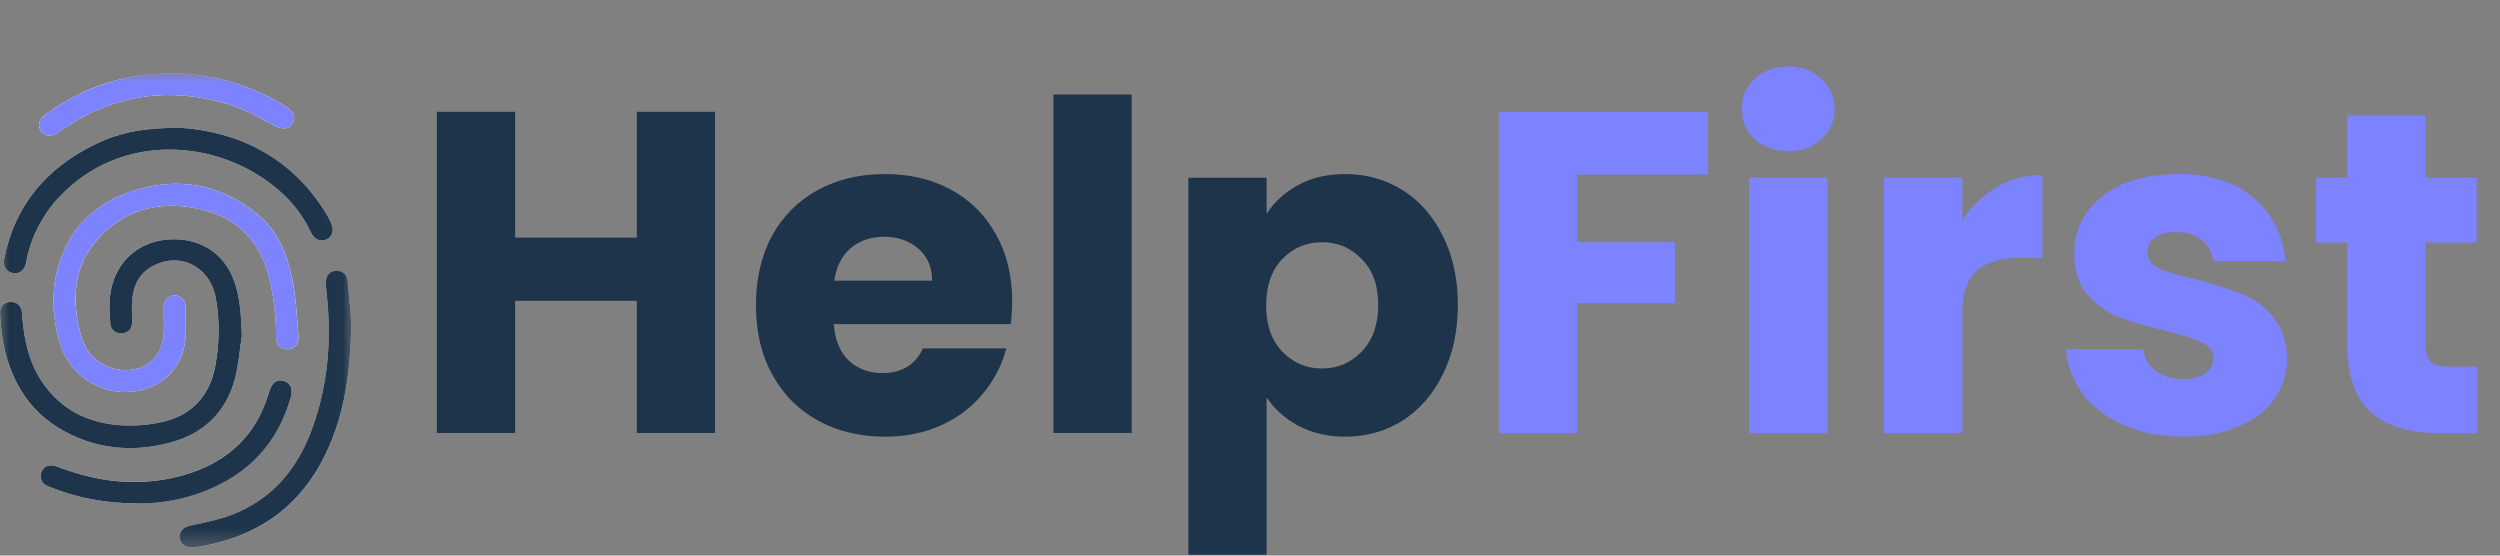 <svg width="135" height="30" viewBox="0 0 135 30" fill="none" xmlns="http://www.w3.org/2000/svg">
<rect x="0" y="0" width="135" height="30" fill="#808080" stroke="none"/>
<path d="M38.612 6.039V23.382H34.387V16.242H27.816V23.382H23.591V6.039H27.816V12.833H34.387V6.039H38.612ZM54.657 16.267C54.657 16.662 54.632 17.074 54.583 17.502H45.022C45.088 18.359 45.359 19.018 45.837 19.479C46.331 19.924 46.933 20.146 47.641 20.146C48.695 20.146 49.428 19.701 49.84 18.812H54.336C54.105 19.718 53.685 20.533 53.076 21.258C52.483 21.982 51.733 22.551 50.828 22.962C49.922 23.374 48.909 23.58 47.789 23.58C46.438 23.58 45.236 23.292 44.182 22.715C43.128 22.139 42.304 21.315 41.711 20.245C41.118 19.174 40.822 17.922 40.822 16.489C40.822 15.056 41.11 13.805 41.687 12.734C42.279 11.664 43.103 10.84 44.157 10.264C45.211 9.687 46.422 9.399 47.789 9.399C49.123 9.399 50.309 9.679 51.347 10.239C52.384 10.799 53.191 11.598 53.768 12.635C54.361 13.673 54.657 14.883 54.657 16.267ZM50.334 15.155C50.334 14.431 50.087 13.854 49.592 13.426C49.098 12.998 48.481 12.784 47.739 12.784C47.031 12.784 46.43 12.989 45.936 13.401C45.458 13.813 45.162 14.398 45.047 15.155H50.334ZM61.111 5.1V23.382H56.886V5.1H61.111ZM68.397 11.548C68.809 10.906 69.377 10.387 70.101 9.992C70.826 9.596 71.675 9.399 72.646 9.399C73.783 9.399 74.812 9.687 75.734 10.264C76.657 10.84 77.382 11.664 77.909 12.734C78.452 13.805 78.724 15.048 78.724 16.465C78.724 17.881 78.452 19.133 77.909 20.22C77.382 21.291 76.657 22.122 75.734 22.715C74.812 23.292 73.783 23.58 72.646 23.58C71.691 23.58 70.843 23.382 70.101 22.987C69.377 22.592 68.809 22.081 68.397 21.455V29.954H64.172V9.596H68.397V11.548ZM74.425 16.465C74.425 15.411 74.129 14.587 73.535 13.994C72.959 13.385 72.243 13.08 71.386 13.08C70.546 13.08 69.83 13.385 69.237 13.994C68.66 14.604 68.372 15.435 68.372 16.489C68.372 17.544 68.66 18.375 69.237 18.985C69.83 19.594 70.546 19.899 71.386 19.899C72.226 19.899 72.943 19.594 73.535 18.985C74.129 18.359 74.425 17.519 74.425 16.465Z" fill="#1D344A"/>
<path d="M92.231 6.039V9.424H85.165V13.08H90.452V16.366H85.165V23.382H80.94V6.039H92.231ZM96.576 8.164C95.835 8.164 95.226 7.949 94.748 7.521C94.287 7.076 94.056 6.533 94.056 5.891C94.056 5.232 94.287 4.688 94.748 4.26C95.226 3.815 95.835 3.593 96.576 3.593C97.301 3.593 97.894 3.815 98.355 4.26C98.833 4.688 99.072 5.232 99.072 5.891C99.072 6.533 98.833 7.076 98.355 7.521C97.894 7.949 97.301 8.164 96.576 8.164ZM98.676 9.596V23.382H94.451V9.596H98.676ZM105.963 11.894C106.457 11.136 107.074 10.543 107.816 10.115C108.557 9.671 109.38 9.448 110.286 9.448V13.92H109.125C108.071 13.92 107.28 14.151 106.753 14.612C106.226 15.056 105.963 15.847 105.963 16.983V23.382H101.738V9.596H105.963V11.894ZM117.914 23.58C116.711 23.58 115.641 23.374 114.702 22.962C113.763 22.551 113.022 21.991 112.478 21.282C111.935 20.558 111.63 19.751 111.564 18.861H115.74C115.789 19.339 116.011 19.726 116.407 20.022C116.802 20.319 117.288 20.467 117.864 20.467C118.391 20.467 118.795 20.368 119.075 20.171C119.371 19.956 119.52 19.685 119.52 19.355C119.52 18.96 119.314 18.672 118.902 18.491C118.49 18.293 117.823 18.079 116.901 17.848C115.912 17.618 115.089 17.379 114.43 17.132C113.771 16.868 113.203 16.465 112.725 15.921C112.248 15.361 112.009 14.612 112.009 13.673C112.009 12.882 112.223 12.166 112.651 11.524C113.096 10.865 113.738 10.346 114.578 9.967C115.435 9.588 116.448 9.399 117.617 9.399C119.347 9.399 120.705 9.827 121.694 10.684C122.698 11.54 123.275 12.677 123.423 14.093H119.52C119.454 13.615 119.239 13.236 118.877 12.957C118.531 12.677 118.07 12.537 117.494 12.537C117 12.537 116.621 12.635 116.357 12.833C116.094 13.014 115.962 13.269 115.962 13.599C115.962 13.994 116.168 14.291 116.58 14.488C117.008 14.686 117.667 14.883 118.556 15.081C119.577 15.345 120.409 15.608 121.051 15.872C121.694 16.119 122.254 16.531 122.731 17.107C123.225 17.667 123.481 18.425 123.497 19.38C123.497 20.187 123.266 20.912 122.805 21.554C122.361 22.18 121.71 22.674 120.854 23.037C120.014 23.399 119.034 23.58 117.914 23.58ZM133.766 19.8V23.382H131.616C130.084 23.382 128.89 23.012 128.034 22.271C127.177 21.513 126.749 20.286 126.749 18.589V13.105H125.069V9.596H126.749V6.236H130.974V9.596H133.741V13.105H130.974V18.639C130.974 19.051 131.073 19.347 131.27 19.528C131.468 19.709 131.797 19.8 132.259 19.8H133.766Z" fill="#7D83FF"/>
<mask id="mask0_521_1011" style="mask-type:luminance" maskUnits="userSpaceOnUse" x="0" y="3" width="19" height="27">
<path d="M18.971 3.971H0V29.559H18.971V3.971Z" fill="white"/>
</mask>
<g mask="url(#mask0_521_1011)">
<path d="M10.025 17.407C10.025 17.127 10.036 16.846 10.025 16.566C10.008 16.198 9.749 15.944 9.418 15.95C9.086 15.955 8.843 16.213 8.84 16.588C8.84 17.047 8.864 17.506 8.846 17.965C8.8 19.124 8.089 19.892 7.005 19.976C5.878 20.064 4.875 19.461 4.48 18.425C4.349 18.066 4.252 17.695 4.192 17.318C3.915 15.739 4.135 14.229 5.209 12.99C6.606 11.373 8.46 10.836 10.564 11.242C12.632 11.64 13.963 12.845 14.498 14.874C14.779 15.936 14.916 17.029 14.906 18.126C14.902 18.6 15.12 18.858 15.505 18.86C15.89 18.862 16.151 18.6 16.114 18.138C16.032 17.112 15.989 16.072 15.783 15.068C15.511 13.745 15.016 12.48 13.913 11.575C11.891 9.918 9.594 9.515 7.107 10.331C5.203 10.956 3.885 12.203 3.239 14.094C2.743 15.548 2.8 17.006 3.216 18.46C3.481 19.387 4.023 20.134 4.877 20.646C6.528 21.635 8.686 21.185 9.584 19.66C9.991 18.962 10.082 18.196 10.025 17.407ZM13.06 18.127C13.017 17.068 12.981 16.025 12.586 15.03C12.047 13.674 10.838 12.896 9.326 12.92C7.814 12.944 6.646 13.746 6.148 15.089C5.856 15.878 5.886 16.693 5.957 17.508C5.965 17.581 5.988 17.652 6.025 17.716C6.062 17.78 6.112 17.837 6.171 17.882C6.231 17.928 6.299 17.961 6.372 17.98C6.444 17.999 6.52 18.004 6.595 17.994C6.929 17.961 7.118 17.765 7.131 17.443C7.147 17.049 7.104 16.651 7.131 16.258C7.19 15.473 7.472 14.793 8.215 14.382C9.702 13.56 11.352 14.392 11.658 16.129C11.86 17.313 11.852 18.523 11.634 19.705C11.332 21.384 10.321 22.494 8.583 22.824C7.843 22.969 7.086 23.011 6.334 22.948C4.613 22.792 3.205 22.038 2.248 20.588C1.512 19.474 1.275 18.216 1.187 16.915C1.159 16.507 0.923 16.283 0.55 16.303C0.207 16.318 -0.022 16.562 0.003 16.954C0.026 17.475 0.083 17.994 0.173 18.509C0.598 20.706 1.691 22.447 3.807 23.46C5.549 24.295 7.365 24.393 9.206 23.895C11.02 23.405 12.205 22.239 12.682 20.458C12.886 19.701 12.939 18.906 13.06 18.127ZM9.735 6.9C7.787 6.9 6.5 7.142 5.215 7.756C2.538 9.036 0.803 11.063 0.23 13.967C0.146 14.392 0.336 14.681 0.705 14.746C1.058 14.808 1.331 14.58 1.415 14.15C1.657 12.838 2.276 11.621 3.201 10.642C6.499 7.11 11.799 7.457 15.059 10.278C15.796 10.91 16.388 11.688 16.795 12.56C16.973 12.943 17.319 13.078 17.649 12.925C17.953 12.783 18.05 12.445 17.889 12.072C17.825 11.919 17.752 11.77 17.669 11.625C15.774 8.446 12.812 7.101 9.735 6.9ZM18.967 17.465C18.925 16.954 18.861 16.077 18.78 15.202C18.746 14.825 18.475 14.602 18.134 14.631C17.793 14.66 17.582 14.91 17.596 15.3C17.604 15.529 17.63 15.759 17.654 15.989C17.913 18.47 17.697 20.904 16.821 23.258C16.032 25.377 14.656 27.003 12.459 27.833C11.75 28.102 10.983 28.226 10.239 28.405C9.885 28.49 9.678 28.722 9.708 29.047C9.738 29.373 9.979 29.569 10.357 29.566C10.462 29.565 10.567 29.557 10.67 29.542C13.903 29.023 16.256 27.355 17.633 24.423C18.611 22.327 18.925 20.106 18.97 17.465H18.967ZM7.488 27.184C8.665 27.188 9.832 26.977 10.93 26.564C13.396 25.634 15.004 23.933 15.702 21.43C15.83 20.971 15.662 20.638 15.278 20.549C14.933 20.473 14.671 20.669 14.544 21.113C13.8 23.722 11.986 25.214 9.346 25.796C7.261 26.255 5.231 25.995 3.251 25.25C3.084 25.187 2.901 25.117 2.729 25.126C2.44 25.139 2.251 25.325 2.207 25.608C2.157 25.929 2.319 26.143 2.62 26.265C4.104 26.872 5.648 27.187 7.491 27.187L7.488 27.184ZM9.149 3.967C6.669 3.975 4.448 4.729 2.47 6.181C2.093 6.458 2.006 6.802 2.223 7.094C2.441 7.386 2.808 7.4 3.182 7.133C6.076 5.057 9.235 4.615 12.612 5.723C13.395 5.978 14.112 6.416 14.848 6.794C15.252 7.001 15.577 6.986 15.778 6.691C15.992 6.379 15.891 6.056 15.497 5.792C15.411 5.734 15.325 5.678 15.235 5.626C13.407 4.525 11.298 3.952 9.152 3.97L9.149 3.967Z" fill="white"/>
<path d="M10.025 17.407C10.082 18.196 9.991 18.962 9.58 19.66C8.682 21.186 6.525 21.635 4.873 20.646C4.019 20.134 3.477 19.387 3.212 18.46C2.796 17.006 2.743 15.552 3.236 14.094C3.881 12.203 5.199 10.957 7.103 10.331C9.591 9.516 11.888 9.918 13.909 11.576C15.012 12.48 15.508 13.745 15.779 15.068C15.985 16.073 16.028 17.112 16.11 18.138C16.147 18.598 15.887 18.863 15.501 18.86C15.116 18.857 14.898 18.6 14.902 18.126C14.912 17.029 14.775 15.936 14.495 14.875C13.959 12.845 12.629 11.641 10.56 11.242C8.456 10.836 6.602 11.374 5.205 12.99C4.132 14.229 3.912 15.739 4.188 17.318C4.249 17.695 4.345 18.066 4.476 18.425C4.868 19.461 5.874 20.064 7.001 19.976C8.085 19.892 8.797 19.124 8.842 17.965C8.86 17.506 8.834 17.047 8.836 16.588C8.836 16.213 9.079 15.954 9.414 15.95C9.749 15.945 10.004 16.198 10.021 16.566C10.036 16.847 10.025 17.127 10.025 17.407Z" fill="#7D83FF"/>
<path d="M13.06 18.128C12.94 18.906 12.886 19.701 12.684 20.459C12.207 22.24 11.022 23.405 9.208 23.896C7.364 24.394 5.548 24.296 3.809 23.461C1.697 22.447 0.602 20.706 0.175 18.509C0.085 17.995 0.028 17.476 0.005 16.954C-0.02 16.563 0.209 16.319 0.552 16.304C0.925 16.286 1.161 16.51 1.188 16.916C1.277 18.217 1.514 19.471 2.25 20.589C3.208 22.039 4.618 22.793 6.336 22.949C7.088 23.012 7.845 22.97 8.585 22.825C10.326 22.495 11.337 21.385 11.636 19.706C11.854 18.524 11.862 17.314 11.66 16.13C11.356 14.393 9.708 13.561 8.217 14.383C7.474 14.793 7.192 15.474 7.133 16.259C7.103 16.651 7.145 17.049 7.133 17.444C7.12 17.766 6.931 17.962 6.597 17.995C6.522 18.005 6.446 18 6.373 17.981C6.301 17.962 6.233 17.928 6.173 17.883C6.114 17.838 6.064 17.781 6.027 17.717C5.99 17.653 5.967 17.582 5.959 17.509C5.888 16.694 5.858 15.879 6.15 15.09C6.648 13.747 7.824 12.948 9.328 12.921C10.833 12.894 12.049 13.675 12.588 15.031C12.983 16.025 13.018 17.065 13.06 18.128Z" fill="#1D344A"/>
<path d="M9.735 6.9C12.811 7.101 15.774 8.446 17.669 11.625C17.751 11.77 17.825 11.919 17.889 12.072C18.05 12.446 17.952 12.783 17.649 12.925C17.319 13.078 16.973 12.941 16.795 12.56C16.388 11.688 15.796 10.91 15.058 10.278C11.798 7.457 6.499 7.11 3.201 10.642C2.276 11.621 1.657 12.838 1.415 14.15C1.337 14.58 1.058 14.808 0.705 14.746C0.336 14.681 0.146 14.393 0.23 13.967C0.803 11.063 2.537 9.037 5.215 7.756C6.499 7.142 7.787 6.899 9.735 6.9Z" fill="#1D344A"/>
<path d="M18.97 17.466C18.925 20.107 18.611 22.327 17.631 24.416C16.257 27.348 13.904 29.016 10.668 29.535C10.565 29.55 10.46 29.558 10.355 29.559C9.978 29.563 9.737 29.368 9.706 29.041C9.676 28.713 9.883 28.483 10.237 28.398C10.981 28.22 11.748 28.092 12.457 27.826C14.654 26.996 16.03 25.371 16.819 23.252C17.695 20.901 17.911 18.467 17.652 15.982C17.628 15.752 17.602 15.523 17.594 15.293C17.58 14.904 17.786 14.654 18.132 14.624C18.478 14.595 18.744 14.819 18.778 15.195C18.864 16.078 18.928 16.954 18.97 17.466Z" fill="#1D344A"/>
<path d="M7.491 27.187C5.648 27.187 4.104 26.872 2.62 26.269C2.319 26.147 2.158 25.933 2.207 25.612C2.251 25.328 2.442 25.143 2.73 25.13C2.902 25.121 3.084 25.191 3.251 25.254C5.231 25.999 7.261 26.26 9.346 25.8C11.986 25.218 13.798 23.728 14.546 21.12C14.674 20.676 14.938 20.477 15.28 20.556C15.665 20.645 15.832 20.977 15.705 21.437C15.006 23.94 13.399 25.641 10.933 26.57C9.834 26.983 8.667 27.192 7.491 27.187Z" fill="#1D344A"/>
<path d="M9.152 3.971C11.3 3.952 13.409 4.526 15.239 5.627C15.328 5.679 15.415 5.735 15.501 5.793C15.892 6.057 15.995 6.38 15.782 6.692C15.581 6.987 15.255 7.002 14.852 6.795C14.115 6.419 13.396 5.982 12.616 5.724C9.238 4.616 6.077 5.058 3.185 7.134C2.811 7.402 2.446 7.391 2.227 7.095C2.007 6.799 2.096 6.459 2.473 6.182C4.452 4.732 6.673 3.979 9.152 3.971Z" fill="#7D83FF"/>
</g>
</svg>

